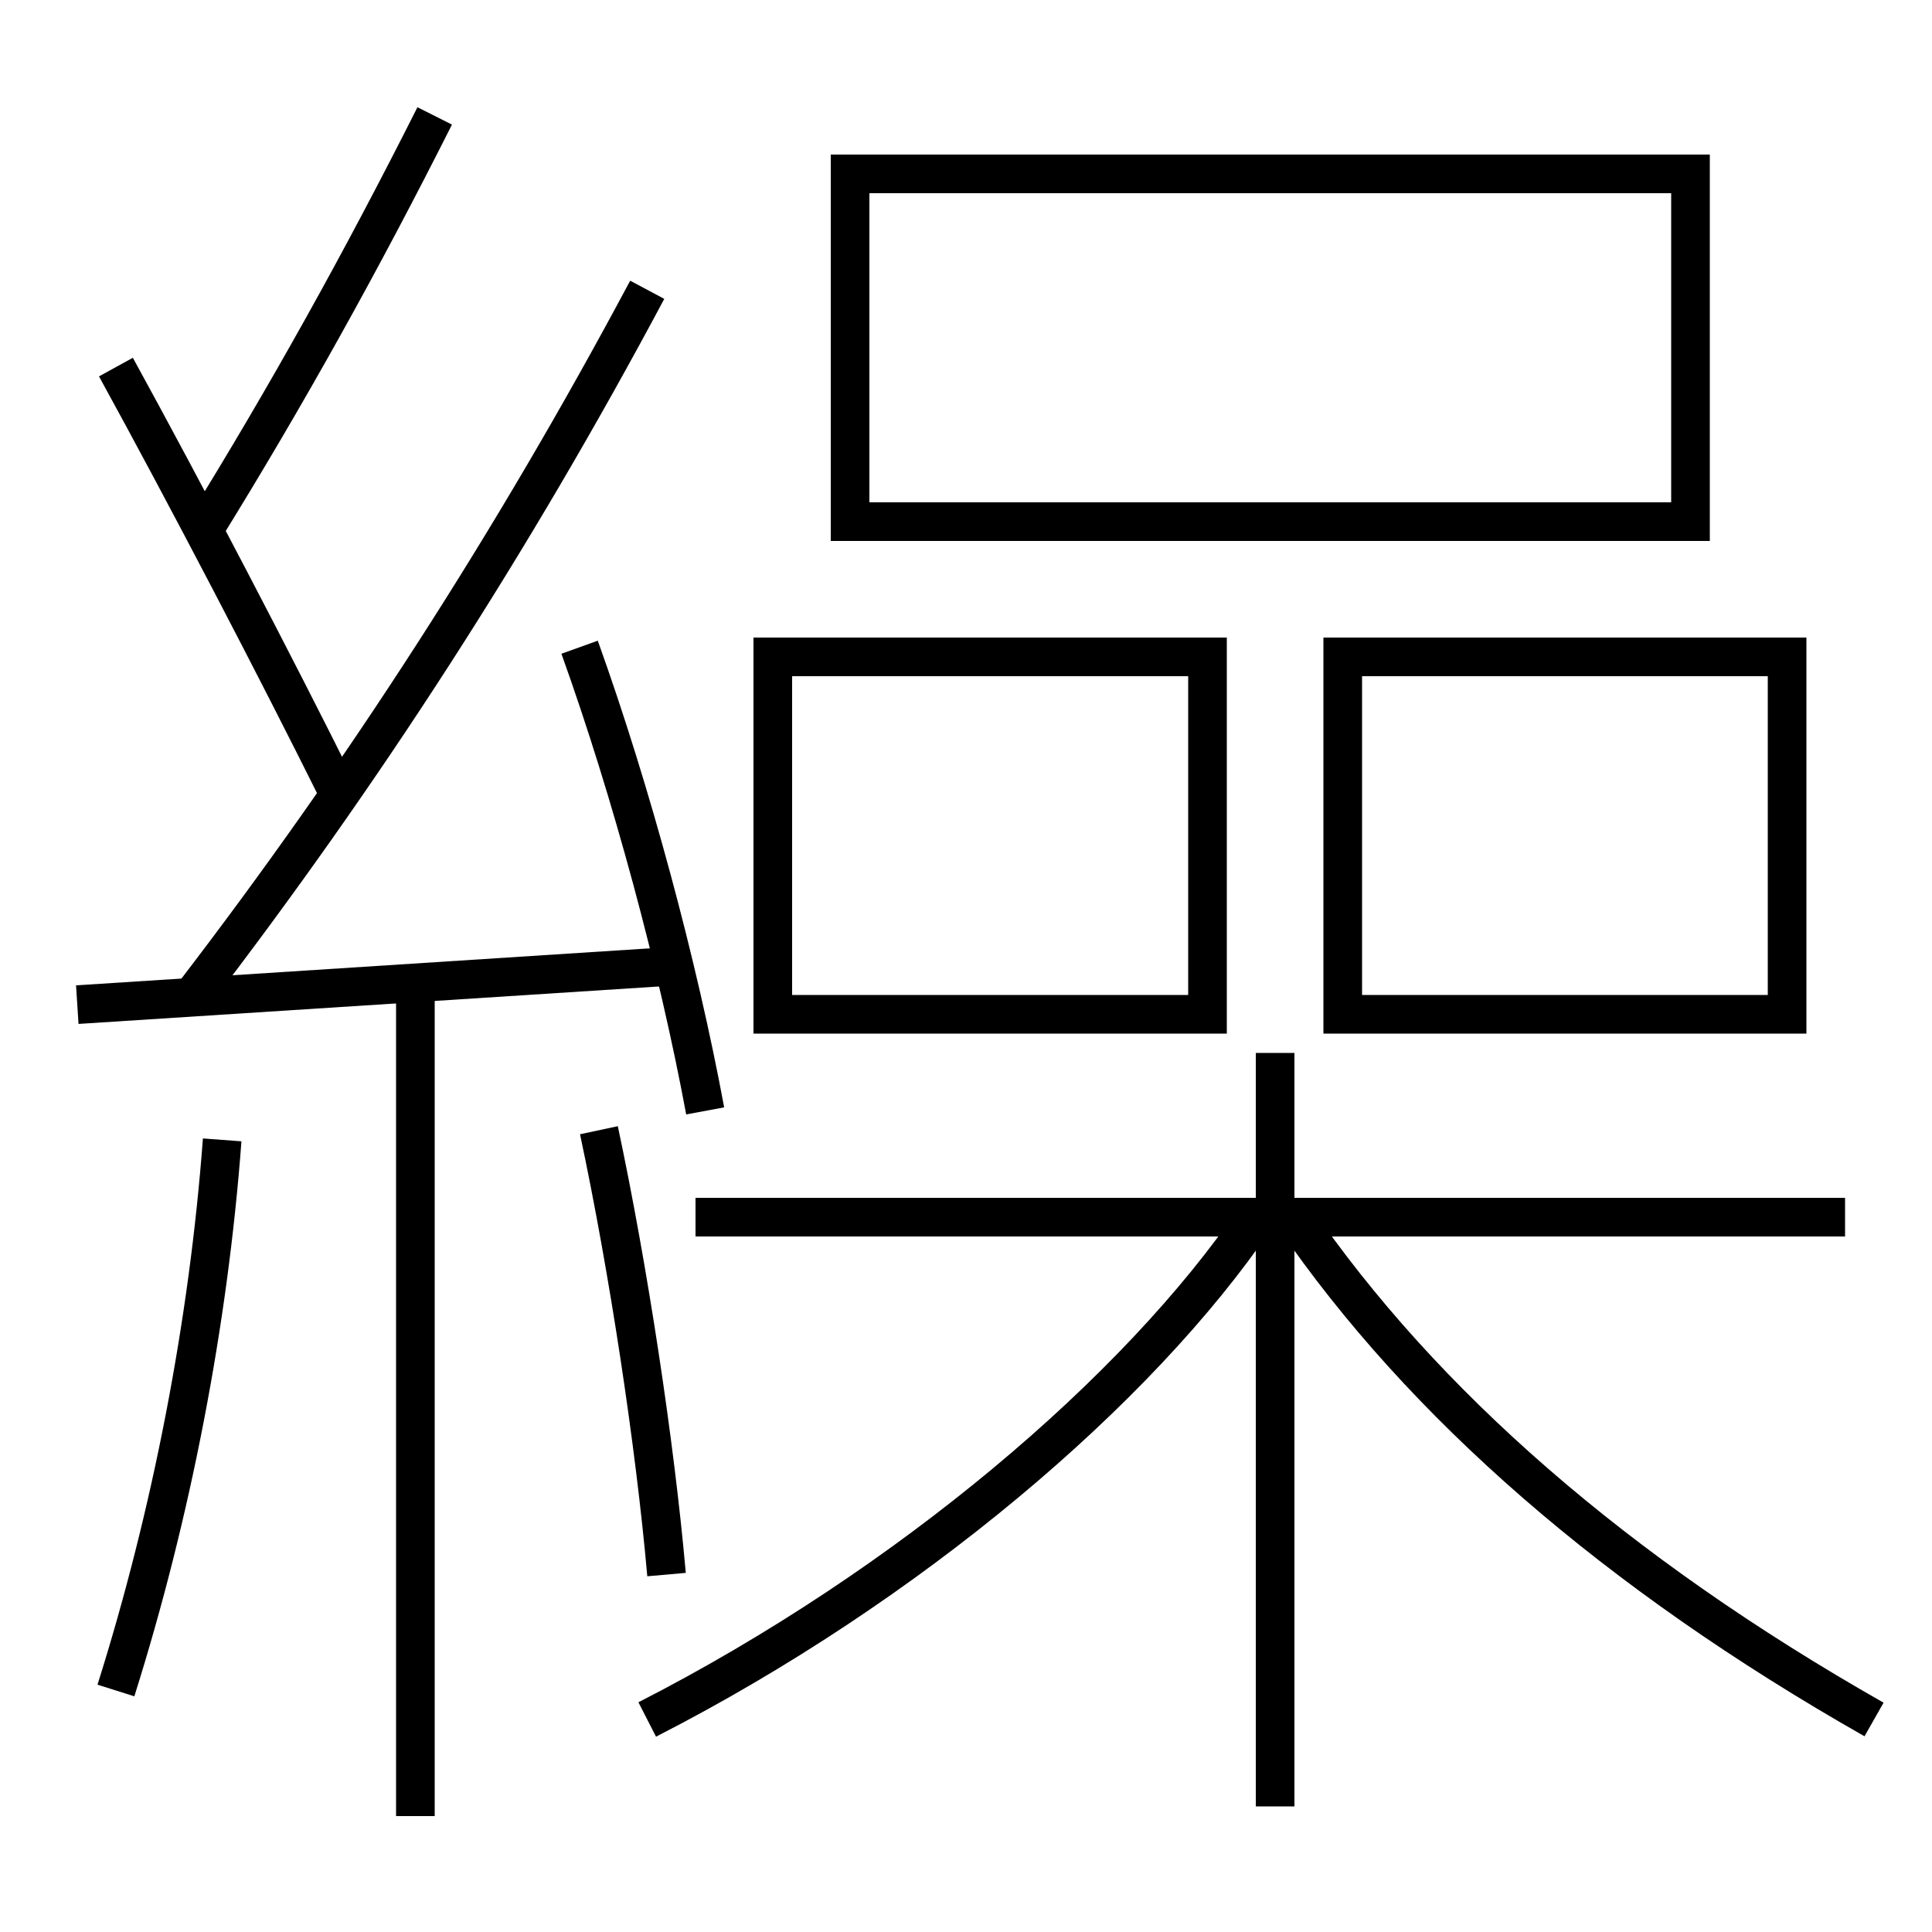 <?xml version='1.0' encoding='utf-8'?>
<svg xmlns="http://www.w3.org/2000/svg" height="100px" version="1.0" viewBox="0 0 100 100" width="100px" x="0px" y="0px">
<line fill="none" stroke="#000000" stroke-width="2" x1="66" x2="66" y1="93.5" y2="54.5" /><line fill="none" stroke="#000000" stroke-width="2" x1="95.5" x2="36" y1="63" y2="63" /><line fill="none" stroke="#000000" stroke-width="2" x1="4" x2="35" y1="52" y2="50" /><line fill="none" stroke="#000000" stroke-width="2" x1="21.5" x2="21.5" y1="51" y2="94" /><polyline fill="none" points="41,52.5 62.5,52.5 62.5,34 40,34 40,53.5" stroke="#000000" stroke-width="2" /><polyline fill="none" points="70.5,52.5 92.5,52.5 92.5,34 69.5,34 69.5,53.5" stroke="#000000" stroke-width="2" /><polyline fill="none" points="45,27 87.5,27 87.5,9 44,9 44,28" stroke="#000000" stroke-width="2" /><path d="M33.5,89 c13.498,-6.905 25.4,-17.017 31.5,-26" fill="none" stroke="#000000" stroke-width="2" /><path d="M97,89 c-13.381,-7.598 -23.369,-16.352 -30,-26" fill="none" stroke="#000000" stroke-width="2" /><path d="M36.5,57.5 c-1.403,-7.545 -3.801,-16.481 -6.5,-24" fill="none" stroke="#000000" stroke-width="2" /><path d="M6,87.5 c2.879,-9.126 4.795,-19.038 5.5,-28.5" fill="none" stroke="#000000" stroke-width="2" /><path d="M34.5,81.5 c-0.596,-6.759 -1.969,-15.816 -3.5,-23" fill="none" stroke="#000000" stroke-width="2" /><path d="M10,51.5 c8.773,-11.431 16.518,-23.412 23.5,-36.5" fill="none" stroke="#000000" stroke-width="2" /><path d="M17.5,41 c-3.258,-6.554 -7.862,-15.377 -11.5,-22" fill="none" stroke="#000000" stroke-width="2" /><path d="M10.5,27.5 c4.367,-7.057 8.246,-14.042 12,-21.5" fill="none" stroke="#000000" stroke-width="2" /></svg>